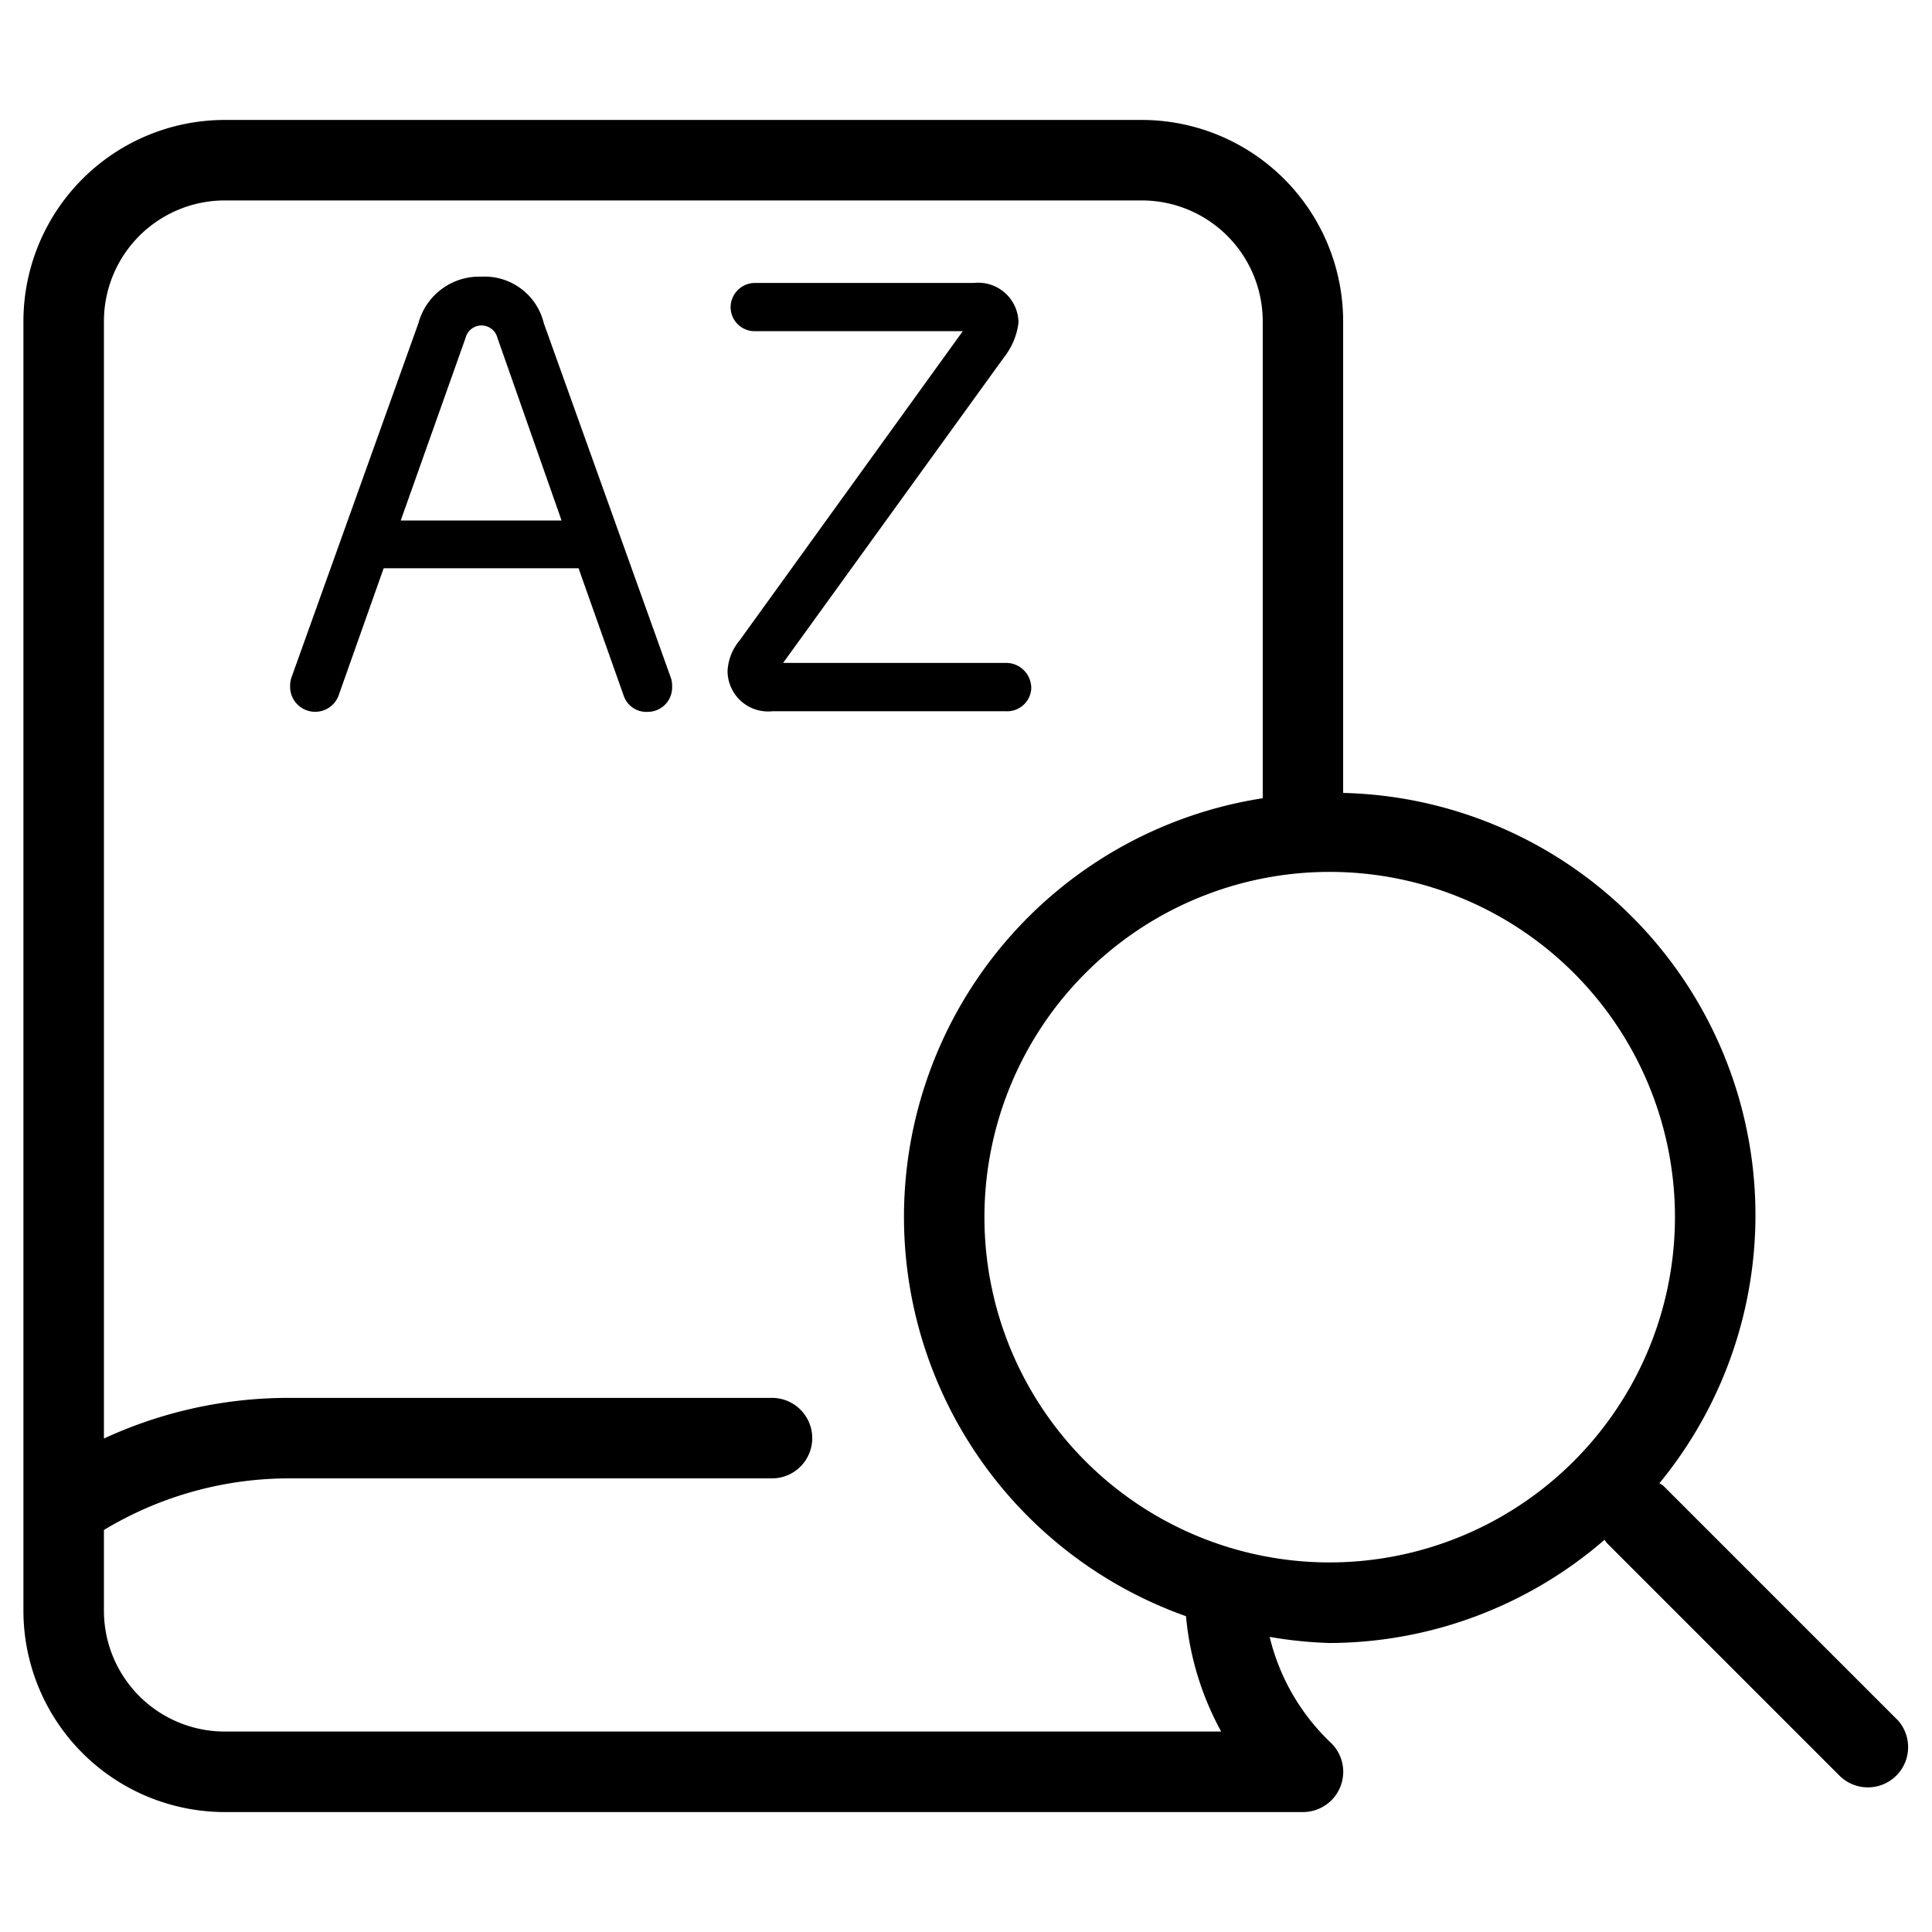 <svg xmlns="http://www.w3.org/2000/svg" viewBox="0 0 24 24"><path d="M6.755 4.014a.756.756 0 0 0-.775-.577.782.782 0 0 0-.782.577L3.62 8.418a.319.319 0 0 0-.016.106.311.311 0 0 0 .6.122l.562-1.587h2.421l.562 1.587a.297.297 0 0 0 .296.197.303.303 0 0 0 .304-.319.285.285 0 0 0-.016-.106zM4.978 6.466l.806-2.27a.204.204 0 0 1 .395 0l.797 2.27zm7.832 2.065a.312.312 0 0 0-.319-.296H9.728l2.749-3.803a.856.856 0 0 0 .175-.424.5.5 0 0 0-.555-.493h-2.71a.303.303 0 0 0-.311.311.299.299 0 0 0 .311.288h2.573l-2.771 3.84a.642.642 0 0 0-.151.38.504.504 0 0 0 .561.501h2.893a.299.299 0 0 0 .319-.304zm10.752 12.825l-2.897-2.897a.468.468 0 0 0-.051-.034 5.246 5.246 0 0 0-3.929-8.575V3.99a2.503 2.503 0 0 0-2.5-2.5H2.791a2.503 2.503 0 0 0-2.5 2.5v16.02a2.503 2.503 0 0 0 2.5 2.5h13.395a.5.5 0 0 0 .345-.862 2.678 2.678 0 0 1-.759-1.314 5.214 5.214 0 0 0 .747.076 5.24 5.24 0 0 0 3.414-1.283.458.458 0 0 0 .026.039l2.897 2.897a.5.5 0 0 0 .707-.707zm-8.394.154H2.791a1.502 1.502 0 0 1-1.5-1.5v-1.004a4.455 4.455 0 0 1 2.286-.641H9.59a.5.5 0 0 0 0-1H3.577a5.458 5.458 0 0 0-2.286.505V3.99a1.502 1.502 0 0 1 1.5-1.5h11.395a1.502 1.502 0 0 1 1.5 1.5v5.926a5.263 5.263 0 0 0-.953 10.161 3.663 3.663 0 0 0 .437 1.433zm1.35-2.101a4.289 4.289 0 1 1 4.289-4.289 4.293 4.293 0 0 1-4.289 4.289z"/></svg>